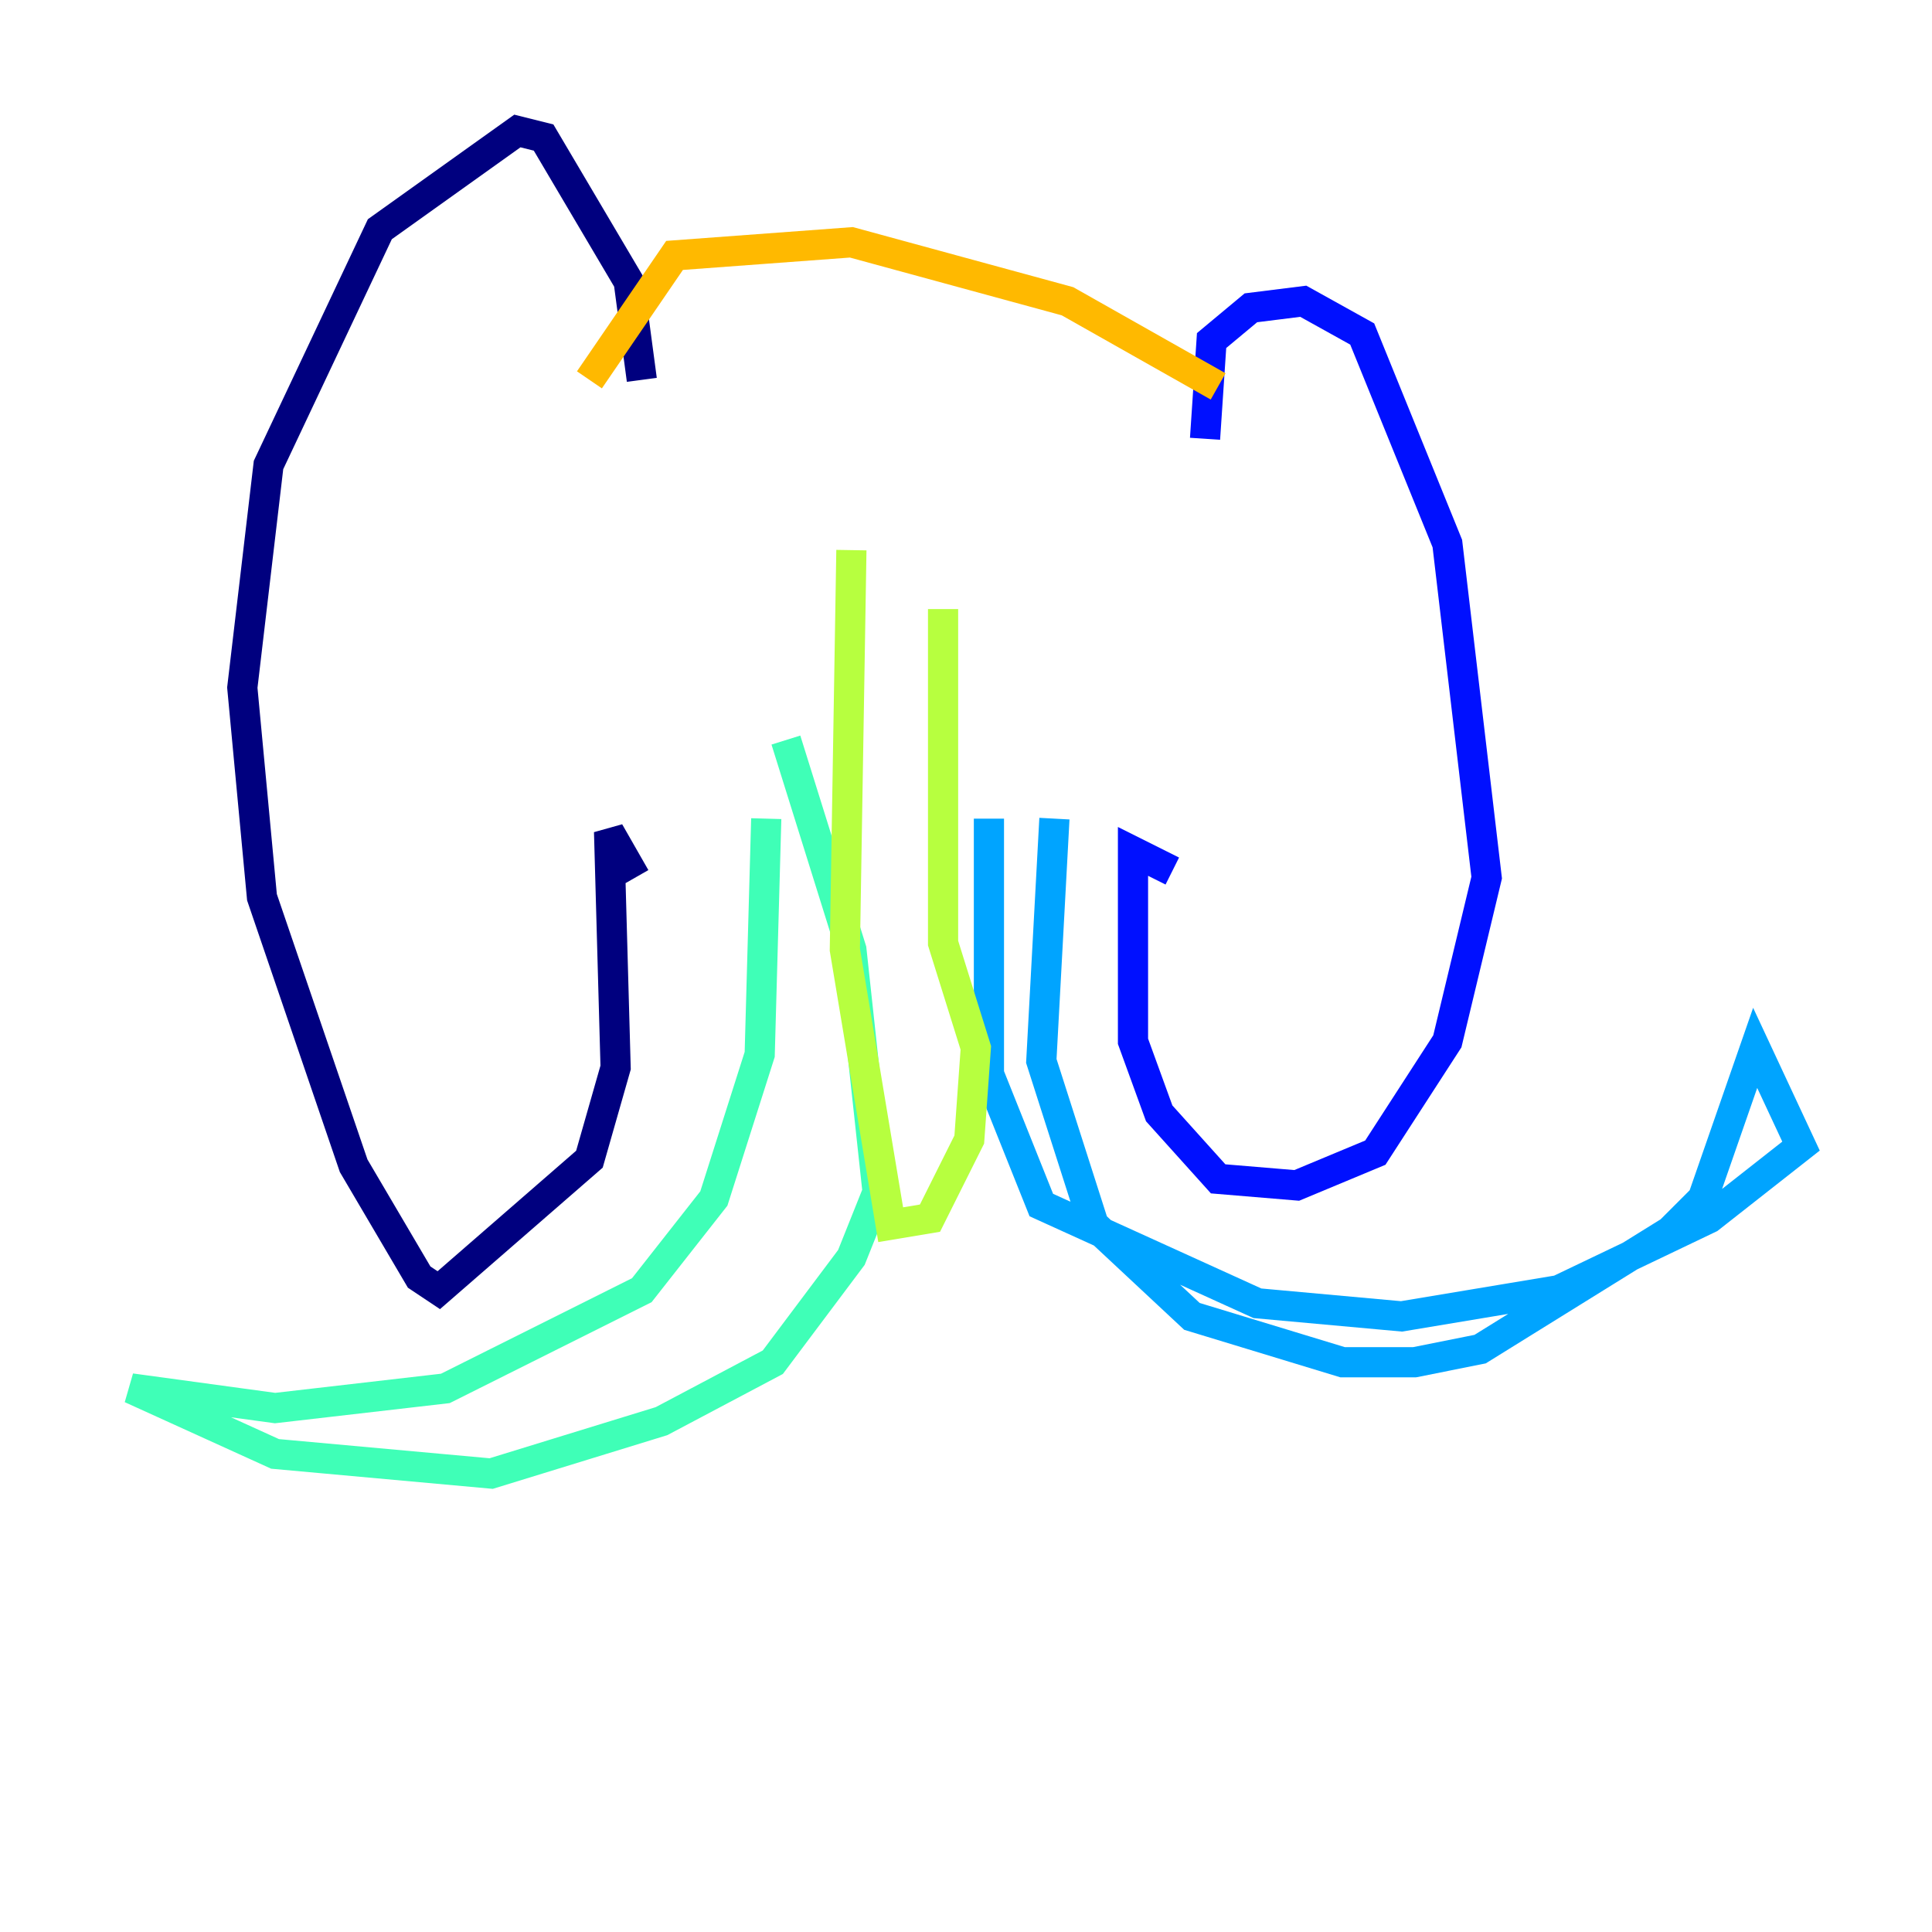 <?xml version="1.0" encoding="utf-8" ?>
<svg baseProfile="tiny" height="128" version="1.2" viewBox="0,0,128,128" width="128" xmlns="http://www.w3.org/2000/svg" xmlns:ev="http://www.w3.org/2001/xml-events" xmlns:xlink="http://www.w3.org/1999/xlink"><defs /><polyline fill="none" points="42.522,25.166 41.654,18.658 36.014,9.112 34.278,8.678 25.166,15.186 17.79,30.807 16.054,45.559 17.356,59.444 23.43,77.234 27.77,84.61 29.071,85.478 39.051,76.8 40.786,70.725 40.352,55.105 42.088,58.142" stroke="#00007f" stroke-width="2" /><polyline fill="none" points="79.837,29.071 80.271,22.563 82.875,20.393 86.346,19.959 90.251,22.129 95.891,36.014 98.495,58.142 95.891,68.99 91.119,76.366 85.912,78.536 80.705,78.102 76.8,73.763 75.064,68.99 75.064,56.407 77.668,57.709" stroke="#0010ff" stroke-width="2" /><polyline fill="none" points="69.858,54.237 68.99,70.291 72.461,81.139 78.969,87.214 88.949,90.251 93.722,90.251 98.061,89.383 110.644,81.573 112.814,79.403 116.285,69.424 119.322,75.932 113.248,80.705 103.268,85.478 92.854,87.214 83.308,86.346 68.99,79.837 65.519,71.159 65.519,54.237" stroke="#00a4ff" stroke-width="2" /><polyline fill="none" points="50.766,54.237 50.332,69.858 47.295,79.403 42.522,85.478 29.505,91.986 18.224,93.288 8.678,91.986 18.224,96.325 32.542,97.627 43.824,94.156 51.2,90.251 56.407,83.308 58.142,78.969 56.407,62.915 52.068,49.031" stroke="#3fffb7" stroke-width="2" /><polyline fill="none" points="56.407,36.447 55.973,62.915 59.01,81.139 61.614,80.705 64.217,75.498 64.651,69.424 62.481,62.481 62.481,40.352" stroke="#b7ff3f" stroke-width="2" /><polyline fill="none" points="80.705,25.6 70.725,19.959 56.407,16.054 44.691,16.922 39.051,25.166" stroke="#ffb900" stroke-width="2" /><polyline fill="none" points="78.102,40.786 78.102,40.786" stroke="#ff3000" stroke-width="2" /><polyline fill="none" points="44.691,33.41 44.691,33.41" stroke="#7f0000" stroke-width="2" /></svg>